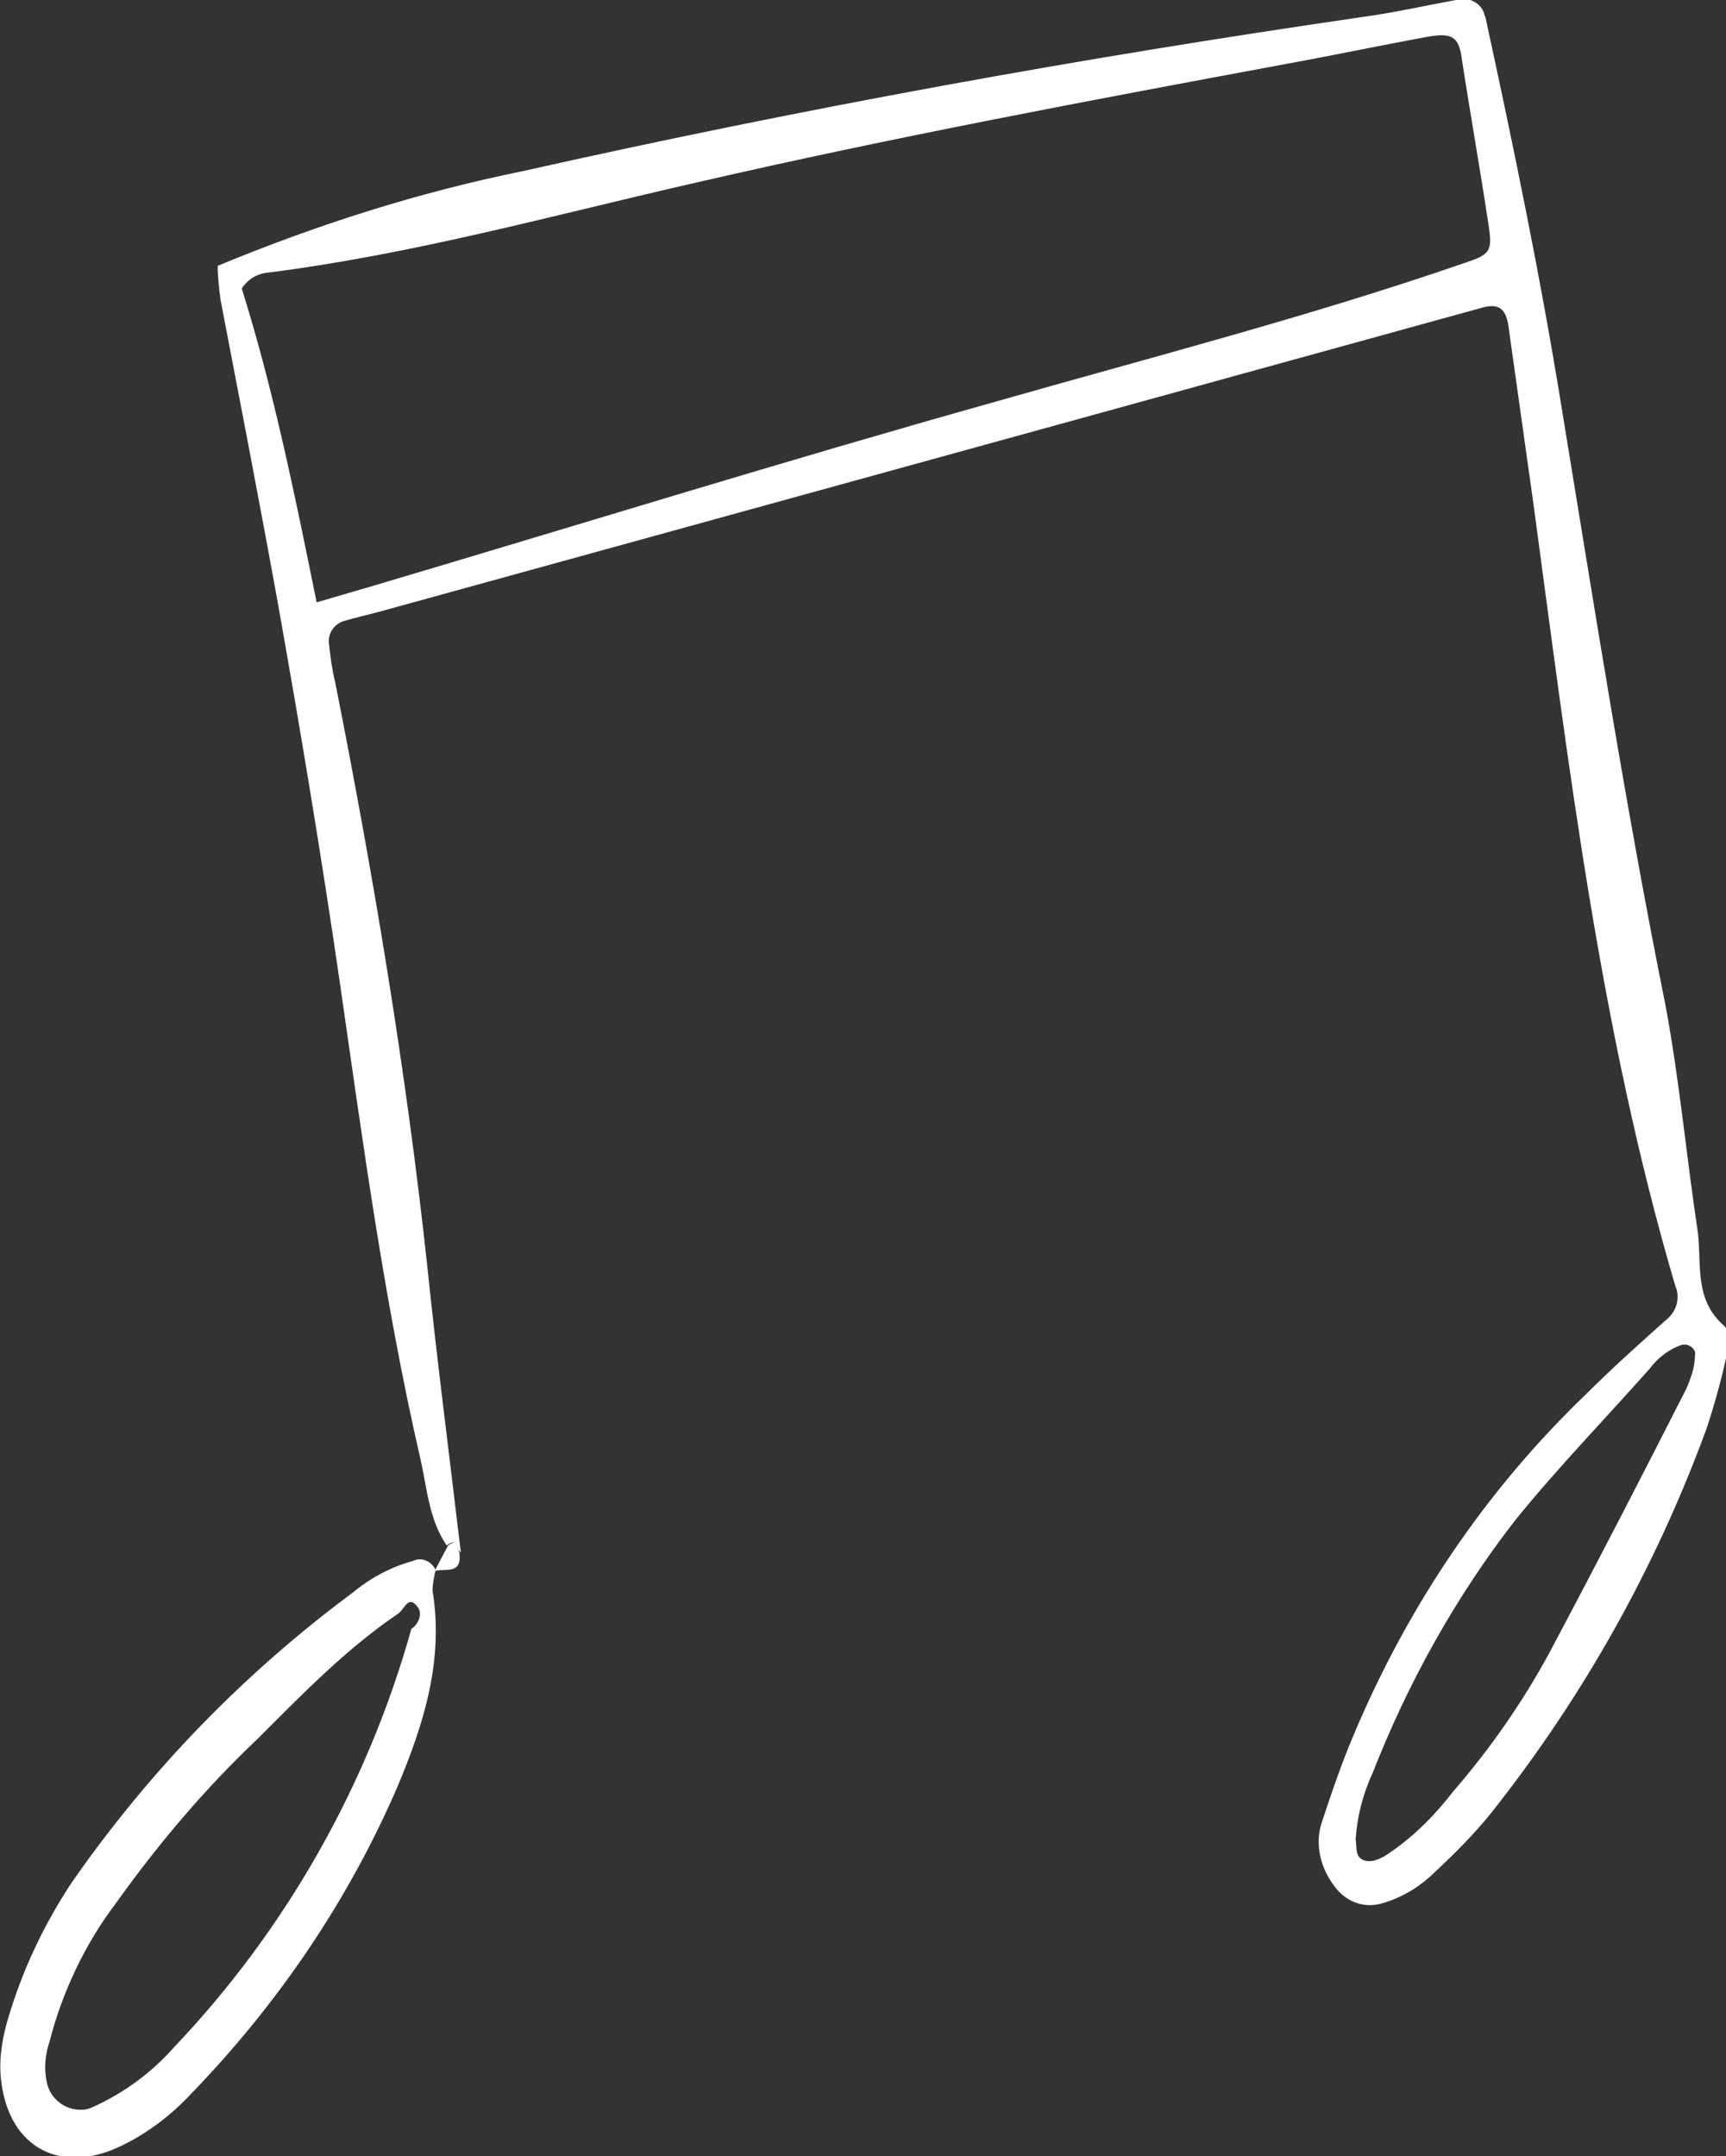 <?xml version="1.0" encoding="utf-8"?>
<!-- Generator: Adobe Illustrator 22.1.0, SVG Export Plug-In . SVG Version: 6.00 Build 0)  -->
<svg version="1.1" id="Laag_1" xmlns="http://www.w3.org/2000/svg" xmlns:xlink="http://www.w3.org/1999/xlink" x="0px" y="0px"
	 viewBox="0 0 122.1 152.5" style="enable-background:new 0 0 122.1 152.5;" xml:space="preserve">
<rect x="0" y="0" width="122.1" height="152.5" fill="#333333" stroke="none"/>
<style type="text/css">
	.st0{fill:#FFFFFF;}
</style>
<path class="st0" d="M31.6,109.3c-1.3-1.9-1.4-4.2-1.9-6.3c-2.5-10.9-4-22-5.6-33.1c-1.3-9-2.8-18-4.4-27
	c-1.3-7.2-2.7-14.4-4.1-21.7c-0.1-0.8-0.2-1.6-0.2-2.4c7-2.9,14.2-5.2,21.6-6.7c19.6-4.4,39.4-8,59.4-10.9c2.2-0.3,4.4-0.8,6.6-1.2
	c0.8-0.3,1.8,0.2,2,1c0,0.1,0.1,0.2,0.1,0.3c2,9.2,3.9,18.4,5.4,27.7c2.3,14,4.5,28.1,7.3,42c1,5.3,1.5,10.8,2.3,16.1
	c0.3,2.3-0.3,4.8,1.9,6.7c0.3,0.3,0.3,1.2,0.2,1.8c-0.4,1.9-0.9,3.7-1.5,5.5c-3.6,9.8-8.7,18.9-15.2,27.1c-1.2,1.5-2.6,2.9-4,4.2
	c-1,1-2.3,1.8-3.7,2.2c-1.3,0.4-2.6-0.1-3.4-1.2c-1-1.3-1.4-3-0.9-4.5c0.7-2.1,1.4-4.2,2.3-6.3c3.8-9,9.3-17.2,16.4-24
	c1.8-1.8,3.7-3.5,5.6-5.2c0.8-0.6,1.1-1.6,0.7-2.5c-5.3-18-7.5-36.6-10-55.1c-0.6-4.3-1.2-8.5-1.8-12.8c-0.2-1.2-0.7-1.6-2-1.2
	l-27.2,7.5l-50.8,14c-0.8,0.2-1.6,0.4-2.3,0.6c-0.8,0.2-1.3,1-1.1,1.8c0,0,0,0,0,0.1c0.1,0.8,0.2,1.6,0.4,2.4
	c2.7,13.6,5,27.3,6.5,41.1c0.7,6.8,1.6,13.7,2.4,20.5C32.2,109.5,32.4,108.7,31.6,109.3z M22.4,42.6l4.1-1.2
	c14.5-4.3,29-8.8,43.6-12.9c11.2-3.2,22.5-6.1,33.5-9.9c1.8-0.6,2-0.8,1.7-2.7c-0.6-4-1.3-7.9-1.9-11.8c-0.2-1.5-0.7-1.8-2.4-1.5
	c-3.3,0.6-6.6,1.3-9.9,1.9c-14,2.6-27.9,5.2-41.8,8.4c-10.1,2.3-20.1,5.1-30.5,6.4c-0.7,0.1-1.3,0.5-1.7,1.1
	C19.3,27.4,20.8,34.7,22.4,42.6z M95.9,130.1c0.1,0.5-0.1,1.3,0.7,1.5c0.5,0.1,0.9-0.1,1.3-0.3c1.9-1.2,3.5-2.8,4.9-4.6
	c2.6-3,4.9-6.3,6.8-9.8c3.3-6.2,6.5-12.4,9.7-18.7c0.3-0.7,0.6-1.5,0.6-2.3c0.1-0.4-0.2-0.7-0.6-0.8c-0.1,0-0.2,0-0.3,0
	c-0.9,0.3-1.7,0.9-2.3,1.7c-3.2,3.6-6.5,7-9.5,10.7c-4.2,5.4-7.6,11.5-10.1,17.9C96.4,126.9,96,128.5,95.9,130.1z"/>
<path class="st0" d="M30.8,111.1c-0.1,0.5-0.2,0.9-0.2,1.4c0.8,4.9-0.6,9.4-2.5,13.9c-3.5,8.1-8.5,15.4-14.6,21.7
	c-1.4,1.5-3.1,2.8-5,3.7c-4.2,2-7.8,0.1-8.4-4.5c-0.2-1.4,0-2.9,0.4-4.3c1-3.5,2.6-6.9,4.6-9.9c5.5-7.9,12.2-14.8,19.9-20.5
	c1.2-1,2.7-1.8,4.2-2.2c0.6-0.3,1.3,0,1.6,0.6L30.8,111.1z M28.2,114.1c-3.7,2.5-6.8,5.7-10,8.9c-3.7,3.5-7,7.4-10,11.6
	c-2.2,2.9-3.8,6.3-4.7,9.8c-0.3,0.9-0.4,1.9-0.2,2.8c0.2,1.2,1.3,2.1,2.6,2c0.2,0,0.5-0.1,0.7-0.2c2.2-1,4.1-2.4,5.7-4.2
	c7.9-8.3,13.7-18.5,16.8-29.6c0.6-0.4,0.8-1.2,0.4-1.6C28.9,112.8,28.6,113.8,28.2,114.1z"/>
<path class="st0" d="M30.8,111.1v-0.1l0.9-1.7c0.8-0.6,0.6,0.2,0.8,0.5C32.7,111.4,31.5,110.9,30.8,111.1z"/>
</svg>
